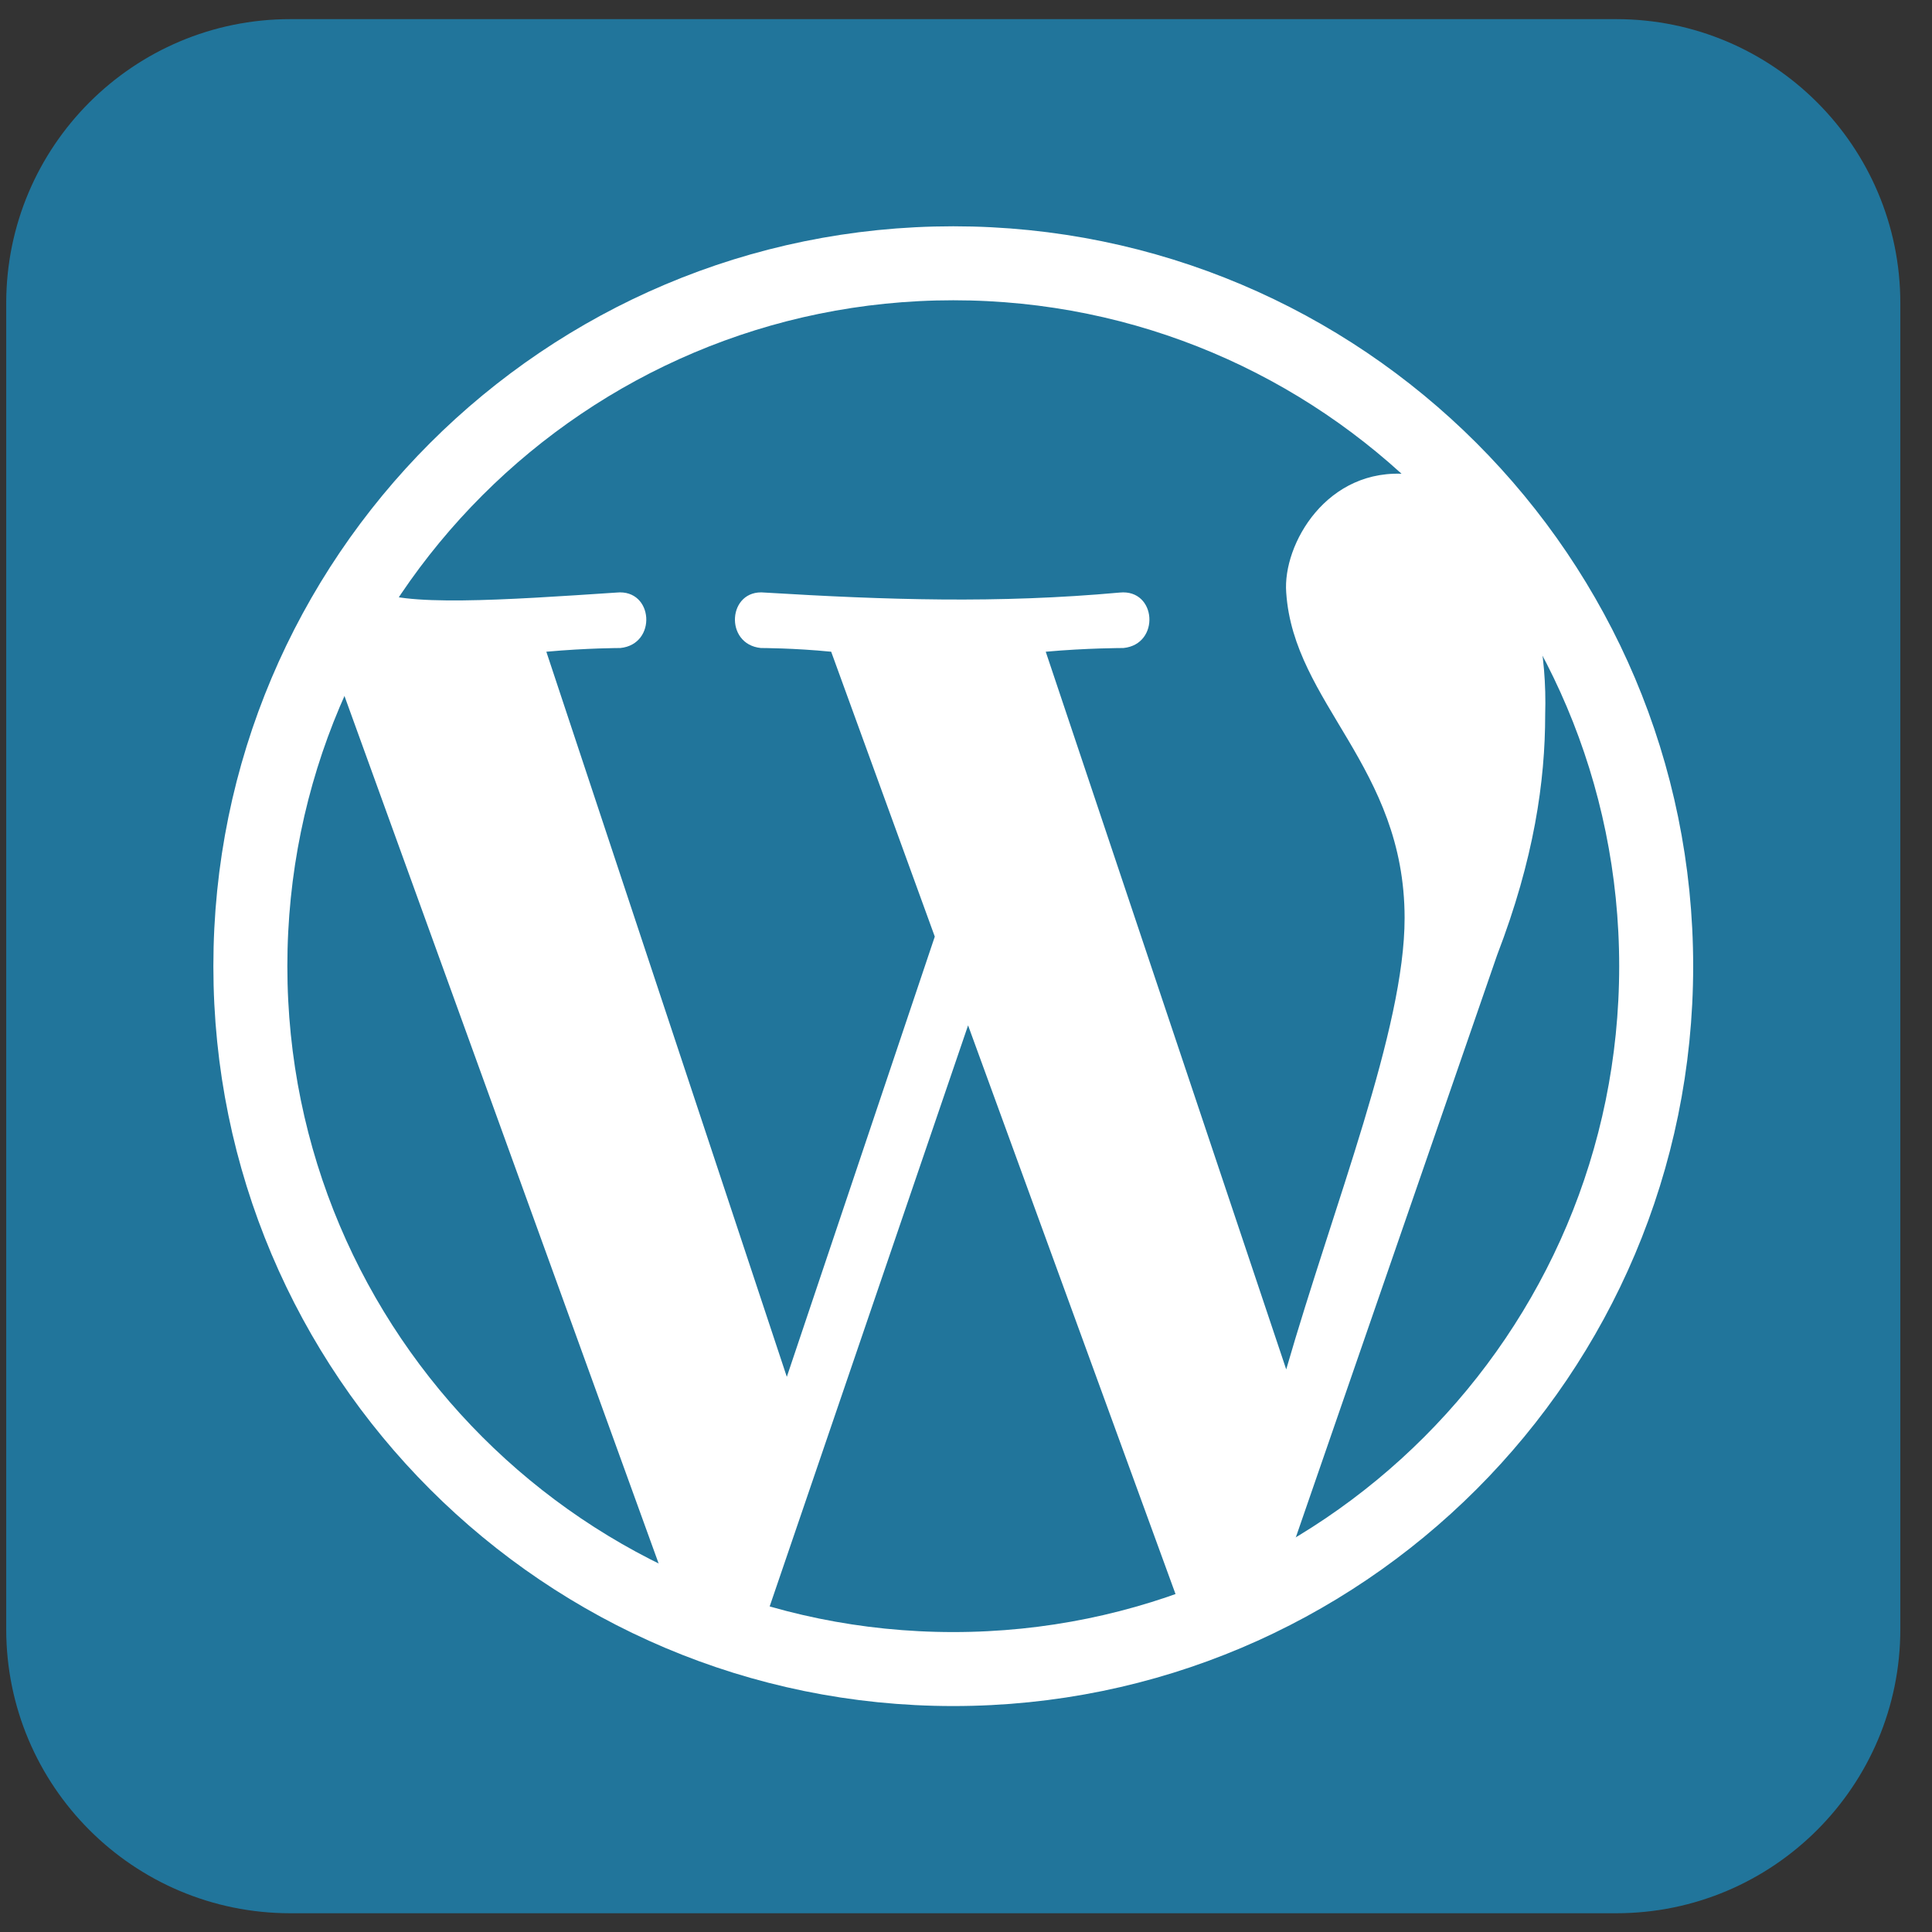 <svg width="51" height="51" viewBox="0 0 51 51" fill="none" xmlns="http://www.w3.org/2000/svg">
<rect x="0" y="0" width="51" height="51" fill="#333333" stroke="none"/>
<g clip-path="url(#clip0_2611_4567)">
<path d="M42.664 0.505H7.664C3.522 0.505 0.164 3.863 0.164 8.005V43.005C0.164 47.147 3.522 50.505 7.664 50.505H42.664C46.806 50.505 50.164 47.147 50.164 43.005V8.005C50.164 3.863 46.806 0.505 42.664 0.505Z" fill="#21759B"/>
<path d="M25.164 44.059C35.411 44.059 43.719 35.752 43.719 25.505C43.719 15.257 35.411 6.95 25.164 6.95C14.917 6.95 6.609 15.257 6.609 25.505C6.609 35.752 14.917 44.059 25.164 44.059Z" stroke="white" stroke-width="1.953"/>
<path d="M20.086 43.083L25.555 27.067L31.219 42.595L34.051 41.032L39.52 25.212C40.496 22.673 40.789 20.622 40.789 18.864C40.887 15.642 39.52 12.809 37.176 12.517C35.027 12.321 33.855 14.372 33.953 15.642C34.148 18.571 37.078 20.231 37.078 24.235C37.078 27.165 35.223 31.755 33.953 36.149L27.605 17.204C28.68 17.106 29.656 17.106 29.656 17.106C30.633 17.009 30.535 15.544 29.559 15.642C26.336 15.934 23.406 15.837 20.184 15.642C19.207 15.544 19.109 17.009 20.086 17.106C20.086 17.106 20.965 17.106 21.941 17.204L24.676 24.724L20.77 36.345L14.422 17.204C15.496 17.106 16.375 17.106 16.375 17.106C17.352 17.009 17.254 15.544 16.277 15.642C13.348 15.837 10.516 16.032 9.832 15.544L8.953 17.985L17.547 41.716L20.086 43.083Z" fill="white"/>
</g>
<defs>
<clipPath id="clip0_2611_4567">
<rect width="50" height="50" fill="white" transform="translate(0.164 0.505)"/>
</clipPath>
</defs>
</svg>

